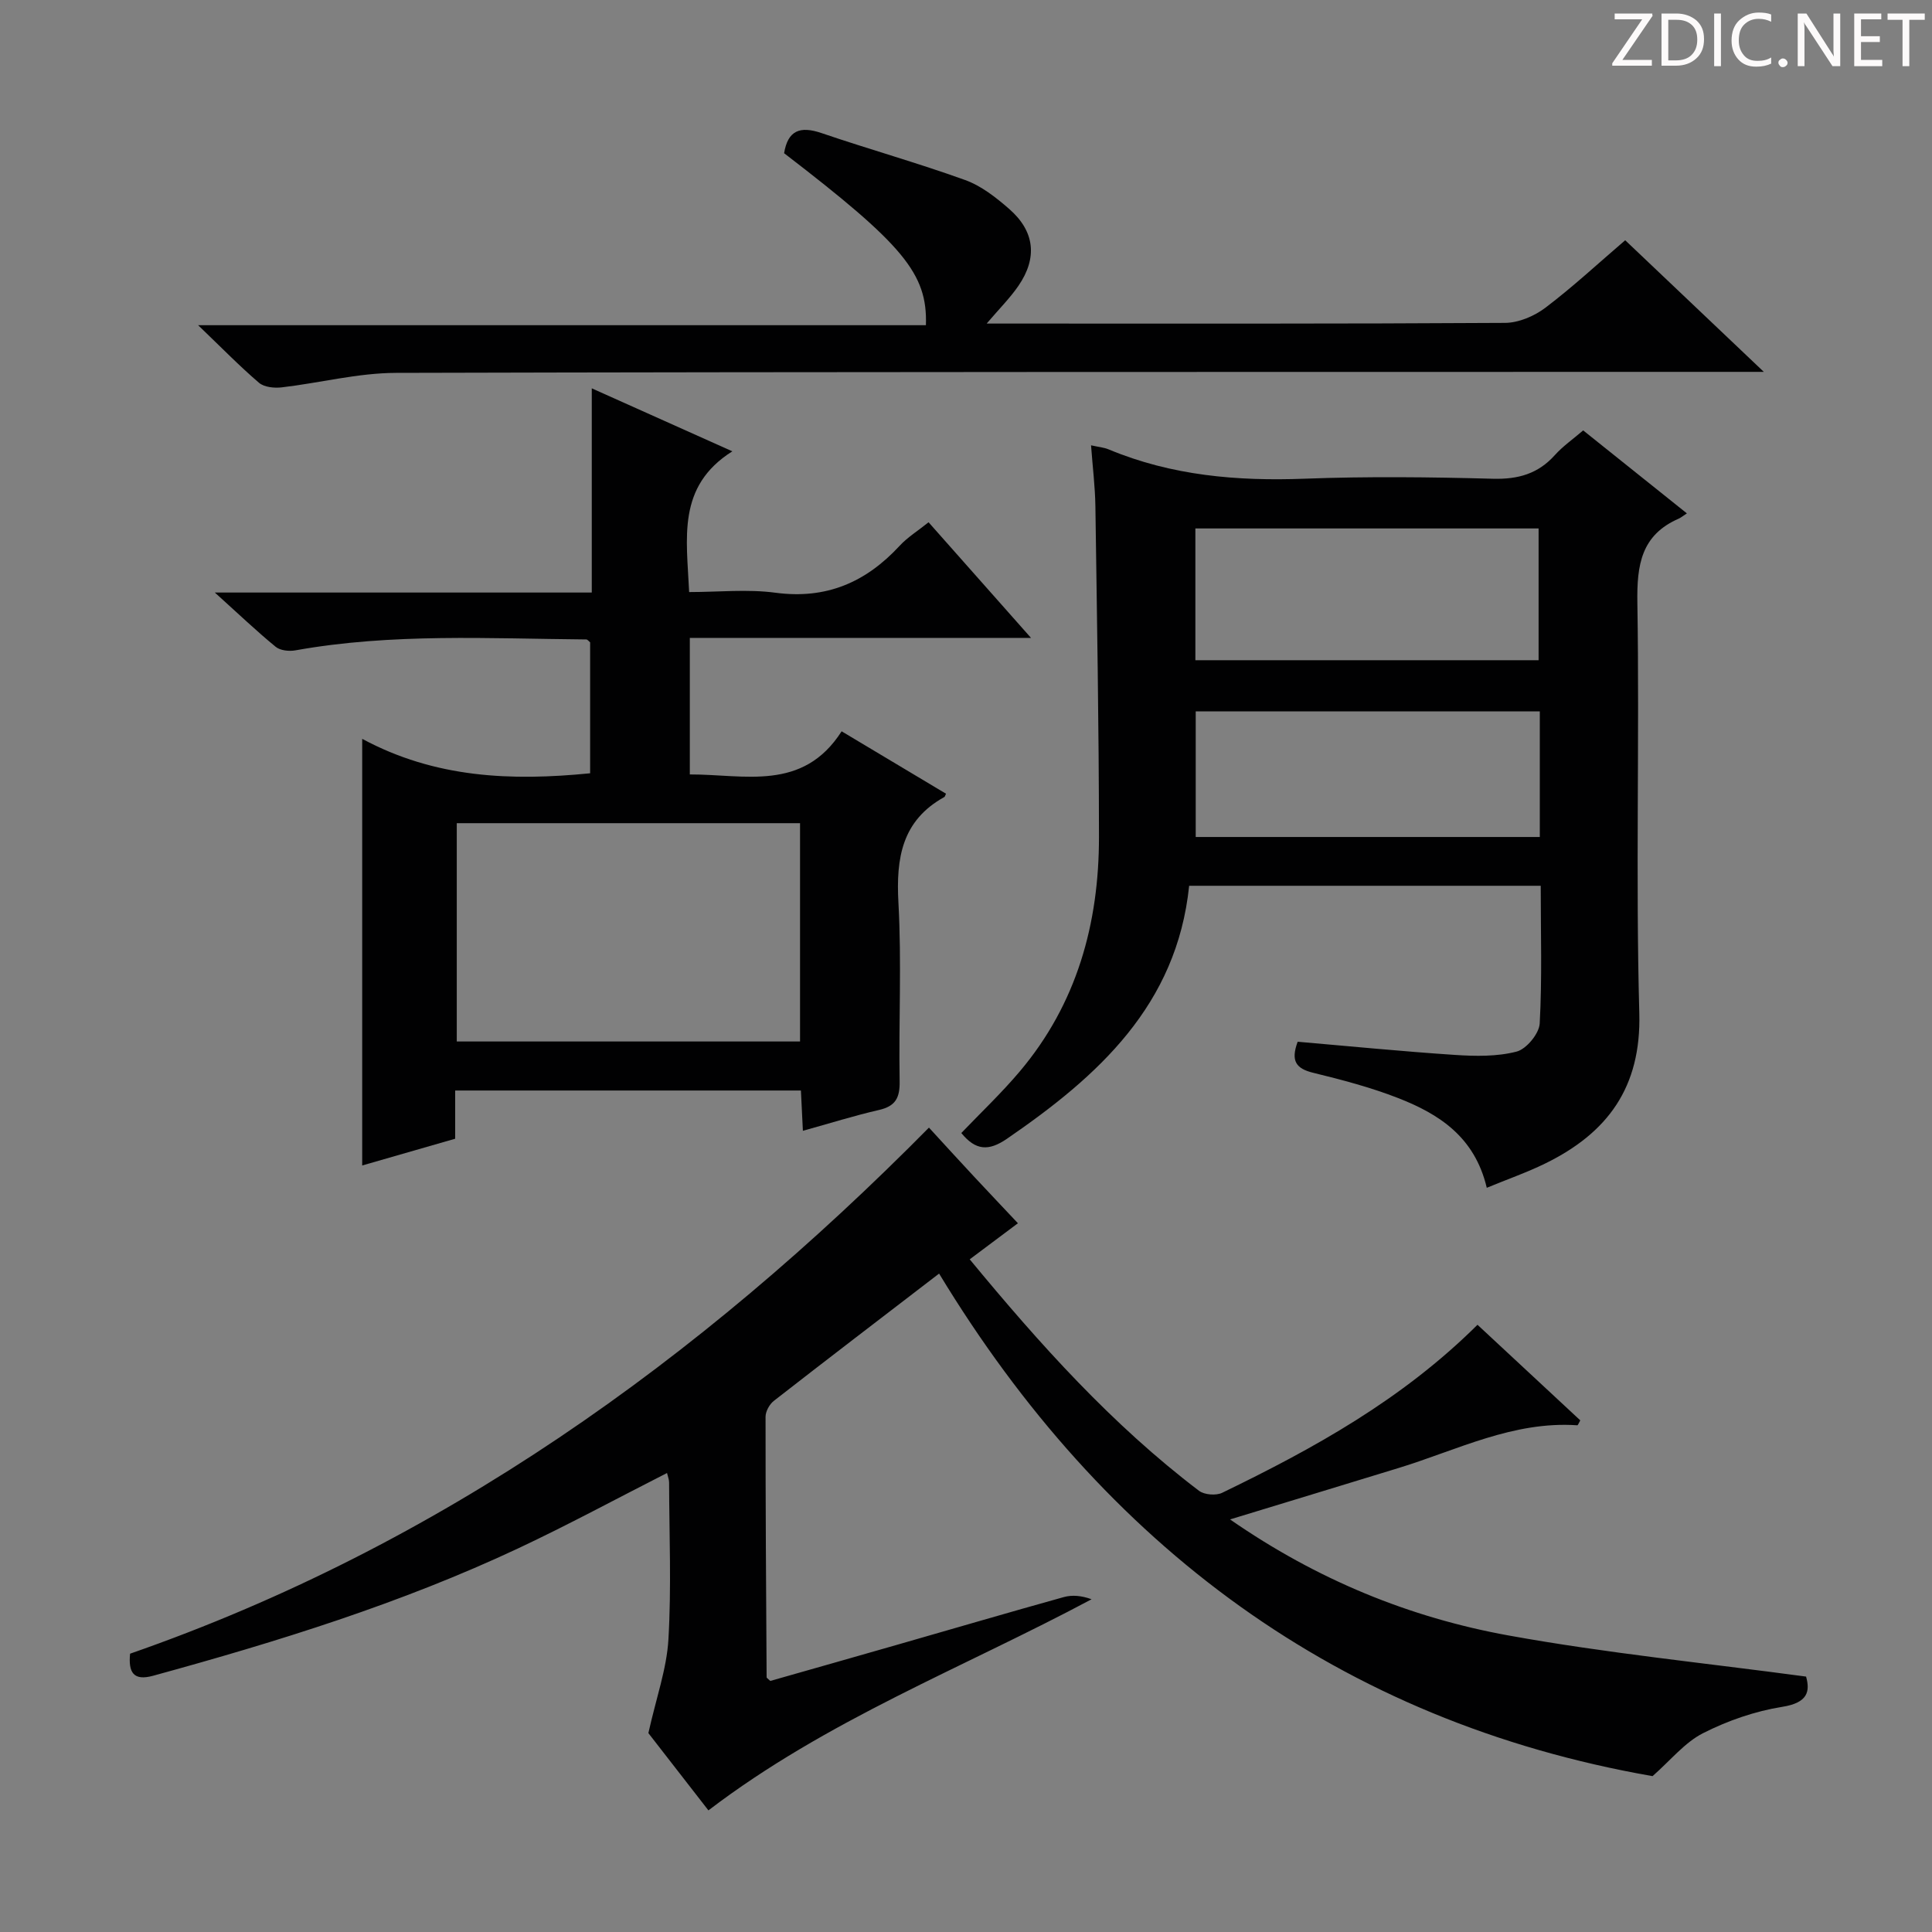 <svg enable-background="new 0 0 400 400" viewBox="0 0 400 400" xmlns="http://www.w3.org/2000/svg"><rect x="0" y="0" width="400" height="400" fill="#808080" stroke="none"/><g fill="#fcfafa"><path d="m342.2 3.2-6.3 9.2h6.1v1.2h-8.2v-.5l6.2-9.1h-5.7v-1.2h7.8v.4z"/><path d="m344 13.7v-10.9h3.1c1.6 0 3 .5 4.1 1.4 1.1 1 1.6 2.2 1.6 3.9s-.5 3-1.6 4-2.5 1.5-4.2 1.5h-3zm1.4-9.6v8.4h1.6c1.4 0 2.5-.4 3.2-1.1.8-.8 1.2-1.8 1.2-3.2s-.4-2.4-1.2-3.1-1.8-1-3.1-1z"/><path d="m356.3 2.8v10.9h-1.4v-10.9z"/><path d="m366.6 13.2c-.8.4-1.8.6-3 .6-1.6 0-2.8-.5-3.7-1.5s-1.4-2.3-1.4-3.9c0-1.7.5-3.2 1.6-4.2s2.4-1.6 4-1.6c1 0 1.9.1 2.6.4v1.5c-.8-.4-1.6-.6-2.6-.6-1.2 0-2.2.4-3 1.2s-1.1 1.9-1.1 3.3c0 1.3.4 2.3 1.1 3.1s1.6 1.1 2.8 1.1c1.1 0 2-.2 2.8-.7v1.3z"/><path d="m368.2 13c0-.3.1-.5.3-.6.2-.2.4-.3.6-.3.3 0 .5.1.7.3s.3.4.3.6-.1.5-.3.6c-.2.2-.4.3-.7.3s-.5-.1-.6-.3c-.2-.2-.3-.4-.3-.6z"/><path d="m381.1 13.7h-1.7l-5.5-8.4c-.2-.2-.3-.5-.4-.7 0 .2.1.8.1 1.5v7.6h-1.4v-10.9h1.8l5.3 8.3c.3.4.4.6.4.8 0-.3-.1-.8-.1-1.6v-7.5h1.4v10.9z"/><path d="m389.7 13.7h-5.8v-10.9h5.6v1.2h-4.2v3.5h3.9v1.2h-3.9v3.7h4.4z"/><path d="m398.4 4.1h-3.1v9.6h-1.4v-9.6h-3.1v-1.3h7.7v1.3z"/></g><path d="m373.93 347.12c.85 3.06.38 5.42-4.92 6.26-5.64.9-11.32 2.87-16.42 5.46-3.78 1.92-6.67 5.57-10.45 8.89-64.86-11.33-113.55-47.67-147.71-104.05-11.88 9.12-23.09 17.68-34.21 26.35-.91.71-1.72 2.18-1.72 3.3-.01 17.98.11 35.97.22 53.95 0 .11.21.21.76.74 8.56-2.44 17.44-4.95 26.31-7.5 11.48-3.29 22.95-6.66 34.45-9.86 1.76-.49 3.71-.3 5.76.45-26.61 14.21-54.81 24.99-79.33 43.71-4.43-5.71-8.98-11.56-12.43-16 1.64-7.35 3.8-13.33 4.15-19.41.63-10.79.17-21.65.14-32.48 0-.61-.26-1.22-.43-1.96-10.42 5.3-20.47 10.74-30.79 15.59-24.28 11.4-49.81 19.32-75.62 26.39-4.06 1.11-5.13-.68-4.76-4.57 64.02-22.3 117.7-60.66 165.4-108.92 3.21 3.5 6.2 6.78 9.23 10.03 2.93 3.15 5.9 6.27 9.19 9.77-3.4 2.55-6.53 4.89-9.98 7.47 14.5 17.57 29.47 34.25 47.47 47.92 1.11.84 3.52 1.03 4.79.42 18.92-9.16 37.25-19.27 52.87-34.79 7.1 6.61 14.21 13.22 21.28 19.79-.31.53-.48 1.03-.62 1.02-13.24-.91-24.82 5.11-36.95 8.83-11.35 3.48-22.71 6.93-34.94 10.66 18.01 12.49 37.16 20.31 57.68 24.03 20.18 3.66 40.67 5.69 61.58 8.51z" fill="#010102"/><path d="m318.99 183.39c-24.59 0-48.53 0-72.79 0-2.55 24.75-18.86 39.43-37.72 52.38-3.81 2.61-6.48 2.44-9.45-1.19 4.03-4.21 8.32-8.27 12.11-12.76 11.81-13.99 16.4-30.6 16.39-48.54-.01-22.81-.42-45.62-.74-68.43-.06-4.12-.58-8.23-.9-12.65 1.52.34 2.68.43 3.69.86 13.01 5.42 26.57 6.58 40.53 6.05 12.98-.49 26-.34 38.99.01 5.21.14 9.34-1.02 12.82-4.9 1.64-1.83 3.72-3.27 5.86-5.11 7.08 5.66 14.05 11.24 21.47 17.18-.88.58-1.26.9-1.69 1.09-7.79 3.4-8.68 9.61-8.56 17.4.46 28.32-.37 56.67.4 84.98.42 15.39-6.58 24.81-19.48 31.13-3.8 1.86-7.82 3.26-12.1 5.03-2.5-10.58-9.92-15.28-18.33-18.57-5.69-2.22-11.66-3.79-17.6-5.24-3.54-.86-4.71-2.43-3.22-6.43 10.8.93 21.67 2.01 32.57 2.73 4.25.28 8.71.36 12.76-.69 2.03-.53 4.66-3.71 4.78-5.82.51-9.32.21-18.65.21-28.51zm-.44-46.7c0-9.05 0-18.19 0-27.28-23.84 0-47.39 0-71.06 0v27.28zm.25 10.59c-24 0-47.55 0-71.24 0v26.01h71.24c0-8.75 0-17.18 0-26.01z" fill="#010102"/><path d="m213.46 132.07c-24.09 0-47.16 0-70.64 0v28.27c11.29-.04 23.37 3.65 31.43-8.93 7.54 4.51 14.58 8.72 21.61 12.92-.19.39-.22.62-.34.68-8.8 4.87-10.02 12.64-9.51 21.89.68 12.29.04 24.65.25 36.97.06 3.39-.83 5.14-4.24 5.93-5.15 1.18-10.2 2.77-15.79 4.32-.14-2.85-.26-5.41-.41-8.34-23.81 0-47.5 0-71.58 0v9.98c-6.43 1.85-12.59 3.62-19.25 5.54 0-29.34 0-58.19 0-88.33 15.08 8.12 30.8 8.76 47.19 7.13 0-9.01 0-18.07 0-27.11-.29-.23-.54-.59-.79-.6-20.11-.17-40.26-1.33-60.24 2.26-1.3.23-3.14.04-4.08-.74-3.94-3.23-7.64-6.76-12.59-11.23h78.04c0-14.25 0-27.81 0-42.28 9.87 4.42 18.89 8.47 29.1 13.04-11.53 7.28-9.44 17.98-8.94 29.14 6.06 0 12.07-.64 17.89.14 10.52 1.4 18.7-2.17 25.68-9.71 1.65-1.79 3.8-3.11 6-4.88 6.98 7.88 13.69 15.46 21.21 23.94zm-47.82 83.56c0-15.44 0-30.34 0-45.2-23.93 0-47.49 0-71.07 0v45.2z" fill="#010102"/><path d="m162.34 31.72c.77-4.71 3.29-5.68 7.71-4.18 9.88 3.37 19.95 6.19 29.76 9.73 3.34 1.2 6.39 3.6 9.12 5.98 5.32 4.64 5.91 10.14 1.91 15.95-1.75 2.54-3.98 4.76-6.56 7.79h5.39c33.98 0 67.96.07 101.94-.14 2.82-.02 6.05-1.4 8.34-3.13 5.69-4.31 10.94-9.19 16.53-13.98 9.32 8.84 18.47 17.53 28.7 27.25-3.12 0-4.99 0-6.86 0-92.11.02-184.22-.03-276.33.21-7.89.02-15.76 2.08-23.66 3-1.54.18-3.63-.03-4.71-.95-4.04-3.46-7.76-7.28-12.6-11.92h150.68c.35-10.68-4.65-16.64-29.36-35.61z" fill="#010102"/></svg>